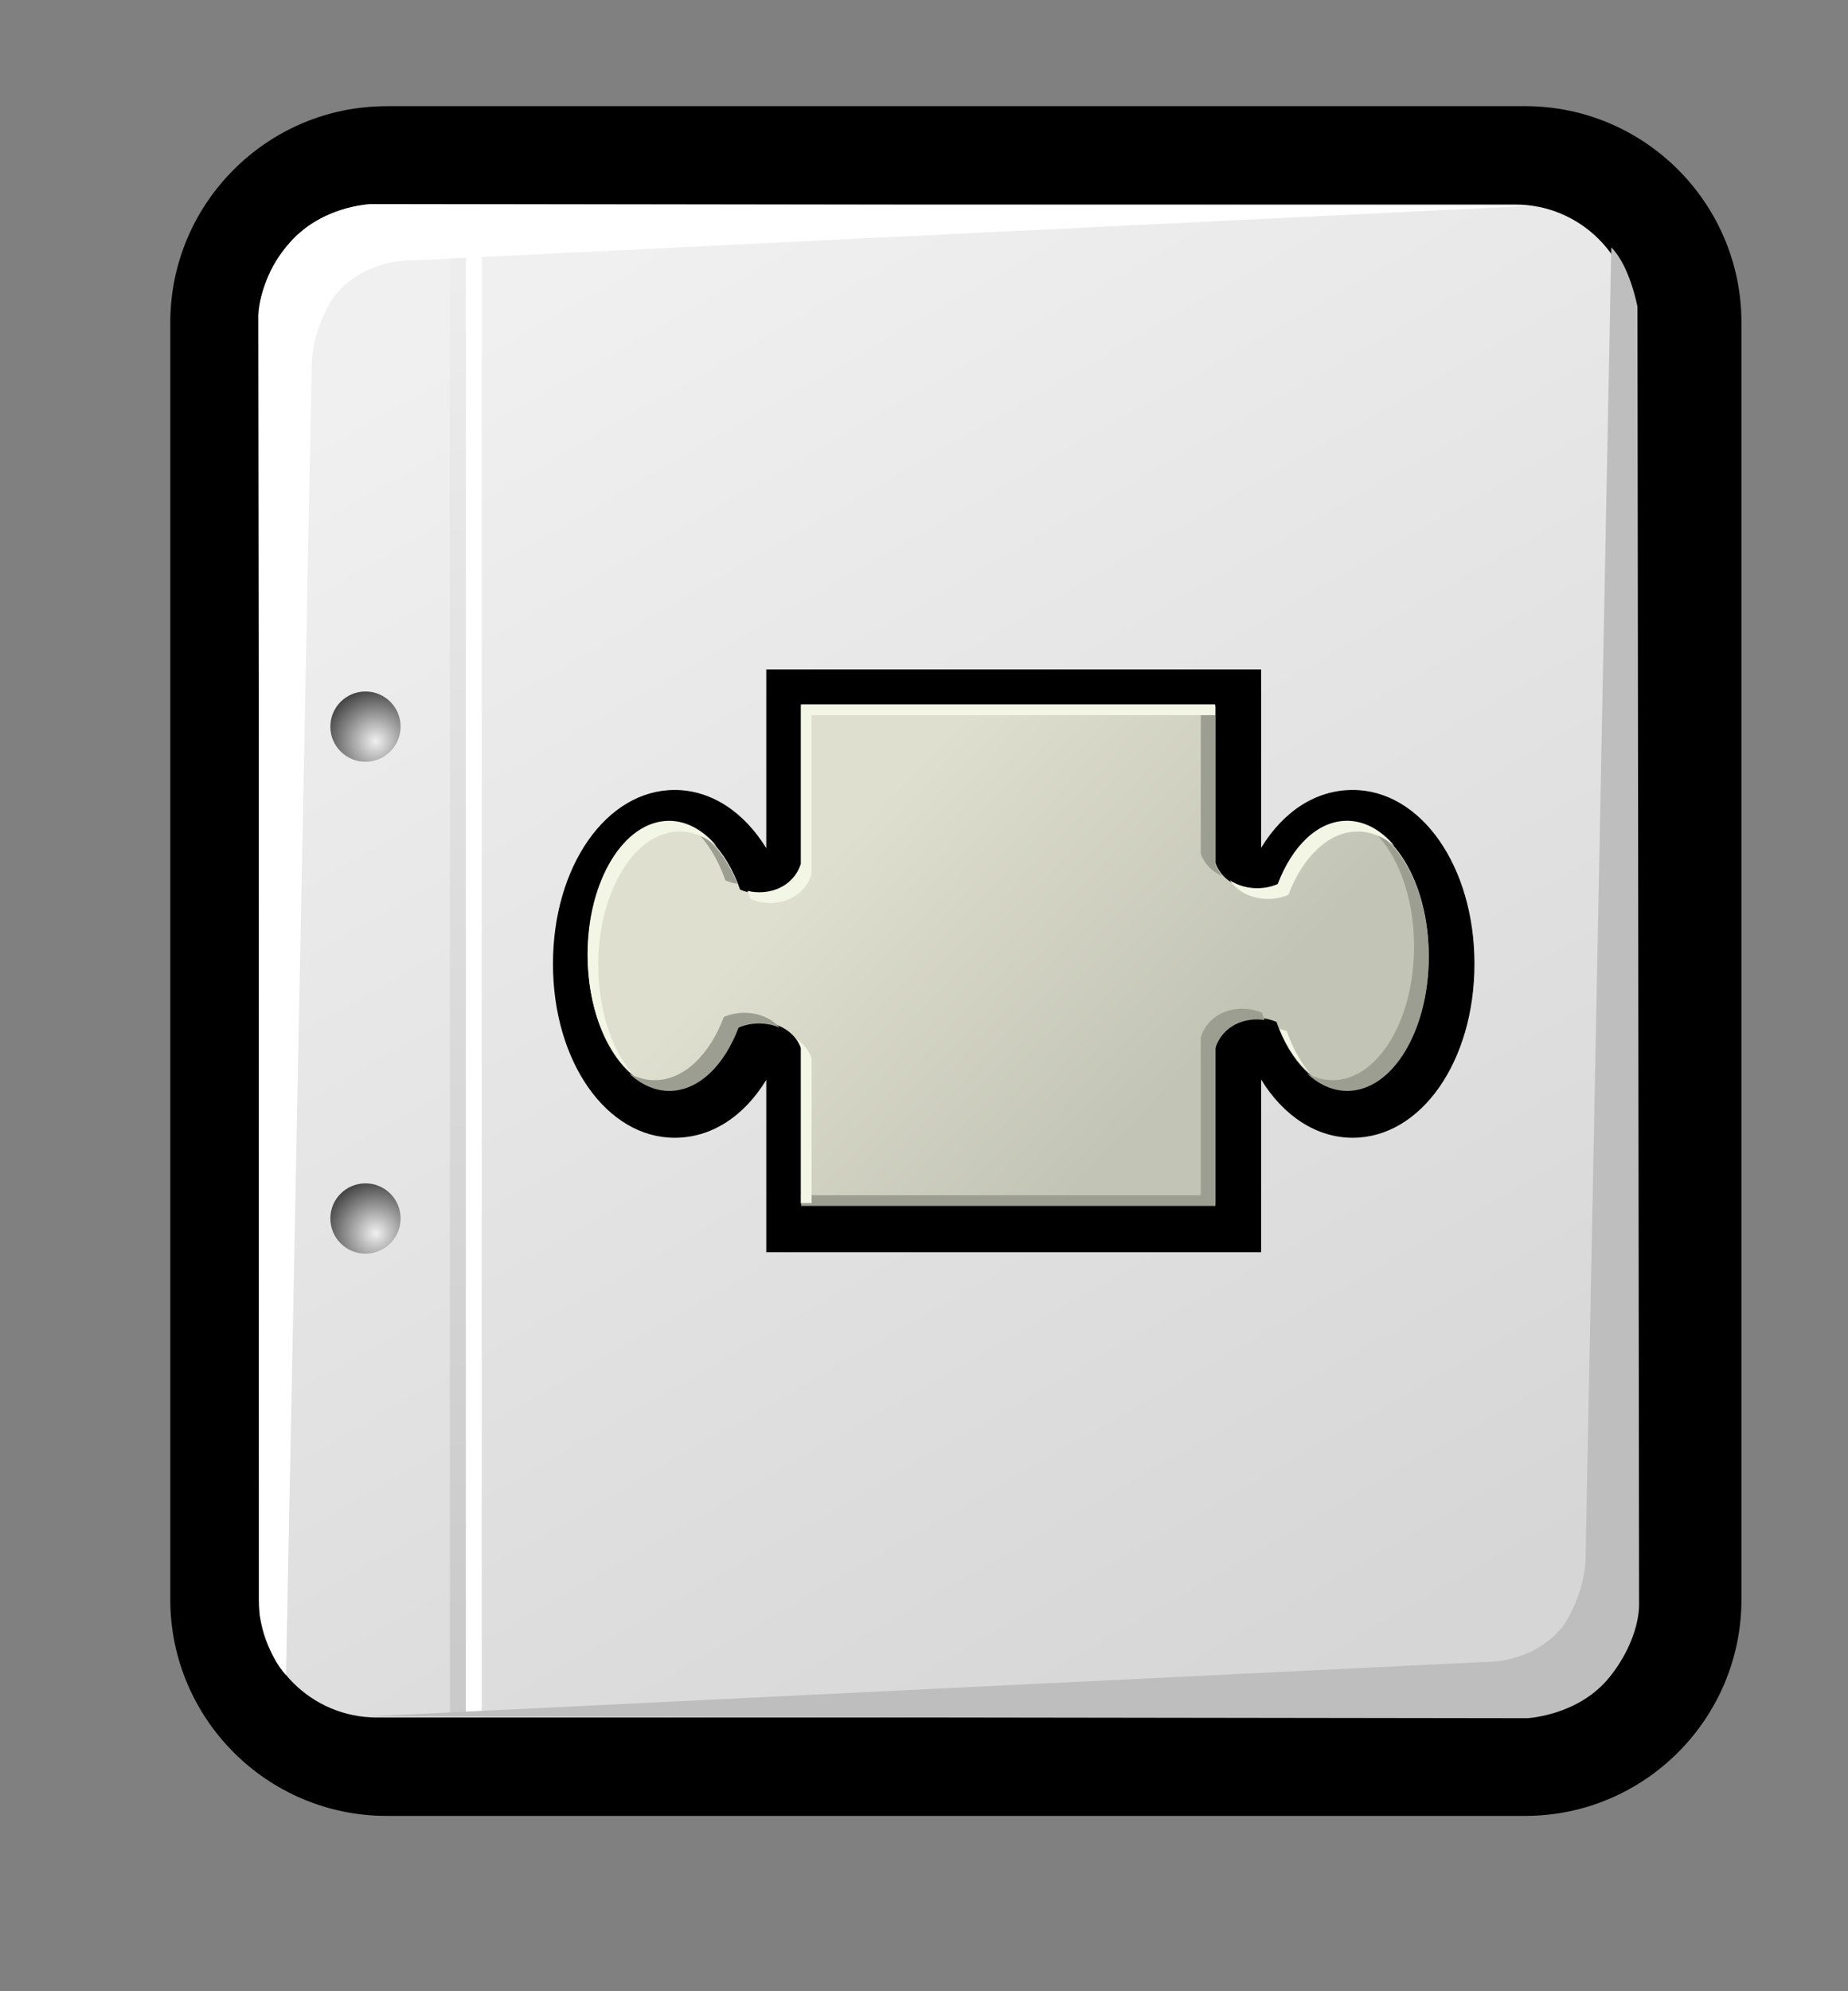 <?xml version="1.0" encoding="iso-8859-1"?>
<!-- Generator: Adobe Illustrator 9.0, SVG Export Plug-In  -->
<!DOCTYPE svg PUBLIC "-//W3C//DTD SVG 20000303 Stylable//EN"   "http://www.w3.org/TR/2000/03/WD-SVG-20000303/DTD/svg-20000303-stylable.dtd">
<svg  width="44.572pt" height="48pt" viewBox="0 0 44.572 48" xml:space="preserve">
	<rect x="0" y="0" width="44.572" height="48" fill="#808080" stroke="none"/>
	<g id="Layer_x0020_1" style="fill-rule:nonzero;clip-rule:nonzero;fill:#FFFFFF;stroke:#000000;stroke-miterlimit:4;">
		<path style="fill:#000000;stroke:none;" d="M9.324,2.56c-2.877,0-5.217,2.34-5.217,5.217v30.779c0,2.877,2.34,5.218,5.217,5.218h27.461c2.877,0,5.217-2.341,5.217-5.218V7.776c0-2.876-2.34-5.217-5.217-5.217H9.324z"/>
		<linearGradient id="aigrd1" gradientUnits="userSpaceOnUse" x1="13.375" y1="6.763" x2="32.69" y2="40.317">
			<stop  offset="0" style="stop-color:#F0F0F0"/>
			<stop  offset="1" style="stop-color:#D6D6D6"/>
		</linearGradient>
		<path style="fill:url(#aigrd1);stroke:none;" d="M39.395,38.556c0,1.572-1.275,2.846-2.846,2.846H9.086c-1.572,0-2.846-1.273-2.846-2.846V7.776c0-1.571,1.274-2.846,2.846-2.846h27.462c1.57,0,2.846,1.274,2.846,2.846v30.779z"/>
		<g>
			<radialGradient id="aigrd2" cx="9.06" cy="29.729" r="1.247" fx="9.06" fy="29.729" gradientUnits="userSpaceOnUse">
				<stop  offset="0" style="stop-color:#F0F0F0"/>
				<stop  offset="1" style="stop-color:#474747"/>
			</radialGradient>
			<path style="fill:url(#aigrd2);stroke:none;" d="M9.662,29.373c0,0.468-0.379,0.848-0.847,0.848s-0.847-0.38-0.847-0.848s0.379-0.847,0.847-0.847s0.847,0.379,0.847,0.847z"/>
			<radialGradient id="aigrd3" cx="9.06" cy="17.871" r="1.247" fx="9.06" fy="17.871" gradientUnits="userSpaceOnUse">
				<stop  offset="0" style="stop-color:#F0F0F0"/>
				<stop  offset="1" style="stop-color:#474747"/>
			</radialGradient>
			<path style="fill:url(#aigrd3);stroke:none;" d="M9.662,17.516c0,0.468-0.379,0.847-0.847,0.847s-0.847-0.379-0.847-0.847c0-0.468,0.379-0.847,0.847-0.847s0.847,0.379,0.847,0.847z"/>
		</g>
		<path style="stroke:none;" d="M11.619,41.383h-0.383V5.557h0.383v35.826z"/>
		<linearGradient id="aigrd4" gradientUnits="userSpaceOnUse" x1="11.256" y1="6.554" x2="10.833" y2="40.083">
			<stop  offset="0" style="stop-color:#EDEDED"/>
			<stop  offset="1" style="stop-color:#CACACA"/>
		</linearGradient>
		<path style="fill:url(#aigrd4);stroke:none;" d="M11.234,41.383h-0.383V5.557h0.383v35.826z"/>
		<path style="stroke:none;" d="M7.52,8.762L6.899,40.375c-0.451-0.451-0.631-1.432-0.631-1.432L6.229,7.66c0,0-0.038-0.807,0.703-1.739C7.681,4.977,8.929,4.92,8.929,4.92l28.022,0.04L10.008,6.273c-1.088,0-1.671,0.539-1.909,0.822C7.907,7.325,7.532,8.069,7.52,8.762z"
			/>
		<path style="fill:#BEBEBE;stroke:none;" d="M38.242,37.577l0.621-31.613c0.451,0.451,0.631,1.431,0.631,1.431l0.039,31.284c0,0,0.037,0.807-0.703,1.739c-0.75,0.944-1.998,1.001-1.998,1.001l-28.021-0.04l26.943-1.313c1.088,0,1.67-0.539,1.908-0.822
			c0.193-0.229,0.568-0.974,0.58-1.666z"/>
	</g>
	<g id="Layer_x0020_4" style="fill-rule:nonzero;clip-rule:nonzero;stroke:#000000;stroke-miterlimit:4;">
		<path style="fill:none;stroke:none;" d="M44.572,48H0V0h44.572v48z"/>
	</g>
	<g id="Layer_x0020_6" style="fill-rule:nonzero;clip-rule:nonzero;fill:#9D9E92;stroke:#000000;stroke-miterlimit:4;">
		<path style="fill:#000000;stroke:none;" d="M30.092,16.138h-11.61c0,0,0,3.571,0,4.309c-0.546-0.888-1.343-1.404-2.209-1.404c-1.646,0-2.936,1.841-2.936,4.192c0,2.35,1.29,4.192,2.936,4.192c0.877,0,1.664-0.504,2.209-1.396c0,0.666,0,4.156,0,4.156h11.935c0,0,0-3.433,0-4.164
			c0.545,0.888,1.343,1.404,2.209,1.404c1.646,0,2.936-1.842,2.936-4.192c0-2.351-1.29-4.192-2.936-4.192c-0.877,0-1.664,0.503-2.209,1.396c0-0.671,0-4.301,0-4.301h-0.324z"/>
		<linearGradient id="aigrd5" gradientUnits="userSpaceOnUse" x1="20.807" y1="19.756" x2="28.049" y2="26.529">
			<stop  offset="0" style="stop-color:#DEDFCE"/>
			<stop  offset="1" style="stop-color:#C2C4B5"/>
		</linearGradient>
		<path style="fill:url(#aigrd5);stroke:none;" d="M32.495,19.818c-0.705,0-1.324,0.61-1.671,1.525c-0.541,0.236-1.3,0.055-1.509-0.546v-3.786h-0.106h-9.78h-0.106v3.84c-0.205,0.64-0.934,0.828-1.473,0.593c-0.338-0.972-0.976-1.627-1.708-1.627c-1.085,0-1.965,1.442-1.965,3.222
			c0,1.778,0.88,3.222,1.965,3.222c0.706,0,1.324-0.61,1.671-1.525c0.542-0.236,1.3-0.056,1.509,0.545v3.752h0.106h9.78h0.106v-3.806c0.204-0.64,0.934-0.828,1.473-0.593c0.338,0.971,0.977,1.627,1.707,1.627c1.086,0,1.965-1.443,1.965-3.222
			c0-1.779-0.879-3.222-1.965-3.222z"/>
		<g style="stroke:none;">
			<path d="M17.496,21.223c0.091,0.04,0.188,0.066,0.288,0.082c-0.241-0.599-0.6-1.057-1.023-1.287c0.306,0.287,0.561,0.704,0.735,1.205z"/>
			<path d="M28.961,20.576c0.091,0.26,0.285,0.441,0.519,0.544c-0.069-0.082-0.126-0.176-0.164-0.286v-3.786h-0.106h-0.248v3.527z"/>
			<path d="M17.459,24.514c-0.346,0.916-0.965,1.525-1.67,1.525c-0.216,0-0.424-0.059-0.618-0.164c0.287,0.269,0.619,0.423,0.972,0.423c0.706,0,1.324-0.61,1.671-1.525c0.307-0.134,0.684-0.134,0.991,0.002c-0.313-0.367-0.902-0.454-1.346-0.261z"/>
			<path d="M33.114,20.019c0.592,0.555,0.992,1.6,0.992,2.799c0,1.779-0.88,3.221-1.965,3.221c-0.216,0-0.424-0.058-0.618-0.163c0.286,0.269,0.618,0.422,0.972,0.422c1.086,0,1.965-1.442,1.965-3.222c0-1.424-0.564-2.632-1.346-3.058z"/>
			<path d="M30.434,24.412c-0.539-0.234-1.268-0.047-1.473,0.594v3.806h-0.105h-9.533v0.259h0.106h9.78h0.106v-3.807c0.169-0.531,0.7-0.75,1.185-0.675c-0.023-0.058-0.045-0.116-0.066-0.177z"/>
		</g>
		<g style="fill:#F3F5E5;stroke:none;">
			<path d="M14.429,23.267c0-1.779,0.879-3.221,1.965-3.221c0.32,0,0.621,0.125,0.888,0.347c-0.322-0.381-0.718-0.606-1.146-0.606c-1.085,0-1.965,1.442-1.965,3.221c0,1.254,0.438,2.34,1.076,2.872c-0.494-0.585-0.816-1.537-0.816-2.613z"/>
			<path d="M31.075,21.57c0.348-0.915,0.966-1.525,1.672-1.525c0.32,0,0.622,0.126,0.889,0.349c-0.322-0.382-0.719-0.608-1.148-0.608c-0.705,0-1.324,0.61-1.671,1.525c-0.364,0.159-0.826,0.128-1.153-0.091c0.29,0.442,0.935,0.559,1.412,0.35z"/>
			<path d="M18.101,21.672c0.539,0.235,1.268,0.046,1.473-0.593v-3.84h0.106h9.628V16.98h-0.106h-9.78h-0.106v3.84c-0.182,0.569-0.779,0.78-1.289,0.654c0.026,0.064,0.052,0.13,0.075,0.198z"/>
			<path d="M19.574,25.509c-0.068-0.196-0.196-0.348-0.355-0.454c0.039,0.059,0.072,0.123,0.097,0.195v3.752h0.106h0.153v-3.493z"/>
			<path d="M31.039,24.861c-0.059-0.025-0.121-0.046-0.184-0.062c0.187,0.457,0.443,0.831,0.745,1.082c-0.229-0.27-0.422-0.618-0.562-1.021z"/>
		</g>
	</g>
</svg>
